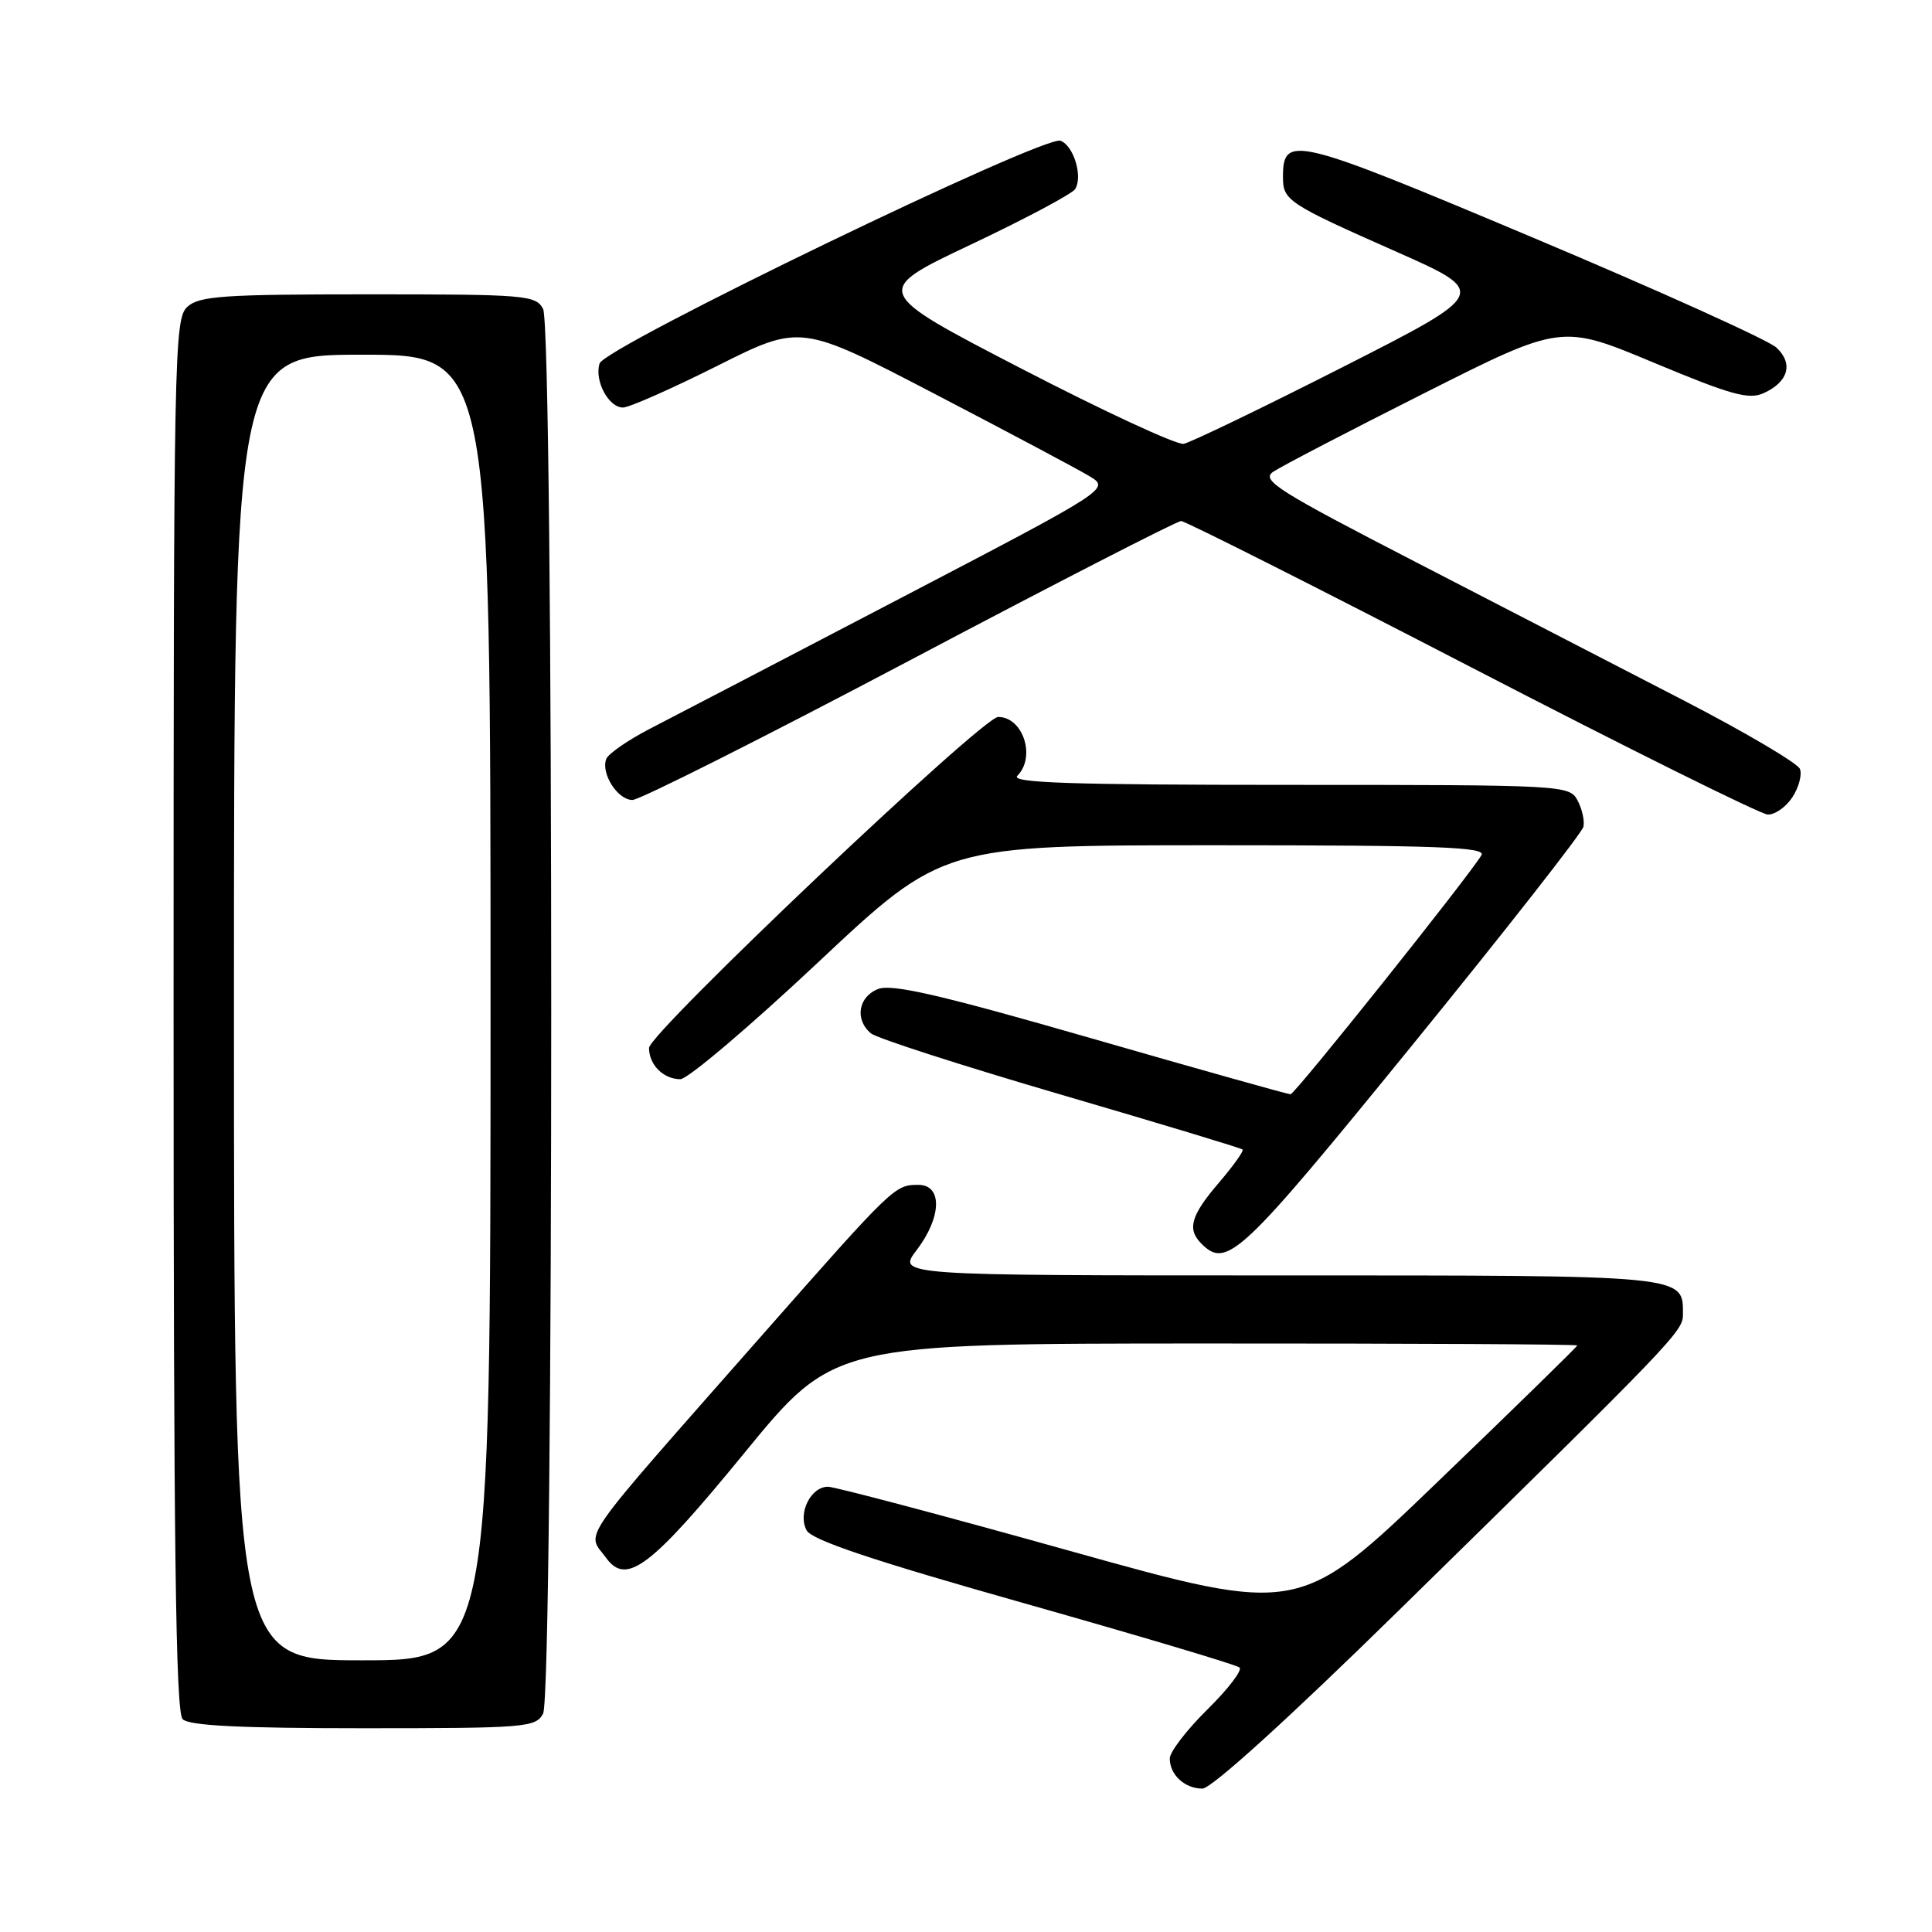 <?xml version="1.0" encoding="UTF-8" standalone="no"?>
<!DOCTYPE svg PUBLIC "-//W3C//DTD SVG 1.1//EN" "http://www.w3.org/Graphics/SVG/1.1/DTD/svg11.dtd" >
<svg xmlns="http://www.w3.org/2000/svg" xmlns:xlink="http://www.w3.org/1999/xlink" version="1.1" viewBox="0 0 256 256">
 <g >
 <path fill="currentColor"
d=" M 185.38 213.36 C 221.83 177.63 223.00 176.42 223.00 174.19 C 223.00 168.91 223.88 169.00 169.38 169.00 C 118.90 169.00 118.90 169.00 121.45 165.66 C 124.79 161.28 124.90 157.00 121.69 157.00 C 118.55 157.00 118.40 157.15 100.91 177.00 C 75.98 205.32 77.71 202.85 80.34 206.46 C 83.02 210.12 86.24 207.67 98.63 192.53 C 110.50 178.03 110.50 178.03 159.75 178.02 C 186.84 178.01 209.00 178.12 209.00 178.28 C 209.00 178.43 200.71 186.53 190.58 196.27 C 172.16 214.00 172.16 214.00 141.76 205.50 C 125.03 200.82 110.61 197.00 109.71 197.00 C 107.42 197.00 105.68 200.54 106.88 202.78 C 107.57 204.06 115.54 206.74 135.67 212.43 C 150.97 216.76 163.83 220.59 164.24 220.95 C 164.65 221.30 162.74 223.80 159.99 226.51 C 157.25 229.21 155.00 232.14 155.00 233.01 C 155.00 235.17 156.99 237.00 159.33 237.00 C 160.51 237.00 170.72 227.74 185.38 213.36 Z  M 71.96 227.07 C 73.40 224.38 73.40 43.62 71.96 40.93 C 70.99 39.11 69.66 39.00 48.79 39.00 C 29.60 39.00 26.41 39.22 24.83 40.65 C 23.08 42.24 23.00 46.46 23.00 134.45 C 23.00 204.79 23.28 226.88 24.20 227.80 C 25.06 228.66 31.79 229.00 48.16 229.00 C 69.65 229.00 70.99 228.89 71.96 227.07 Z  M 187.13 138.49 C 199.43 123.37 209.64 110.34 209.81 109.55 C 209.99 108.75 209.63 107.18 209.03 106.05 C 207.95 104.04 207.22 104.00 170.76 104.00 C 141.86 104.00 133.87 103.73 134.80 102.80 C 137.29 100.31 135.57 95.00 132.26 95.00 C 130.18 95.00 86.00 136.88 86.00 138.86 C 86.00 141.09 87.91 143.00 90.15 143.00 C 91.12 143.00 99.34 136.03 108.42 127.50 C 124.93 112.00 124.93 112.00 161.02 112.00 C 190.61 112.00 196.96 112.24 196.30 113.32 C 194.47 116.33 171.58 145.00 171.00 145.00 C 170.66 145.00 158.76 141.66 144.57 137.57 C 124.69 131.84 118.22 130.35 116.38 131.04 C 113.72 132.06 113.22 135.11 115.41 136.93 C 116.19 137.57 127.51 141.22 140.57 145.04 C 153.63 148.86 164.47 152.13 164.65 152.32 C 164.84 152.50 163.42 154.49 161.49 156.74 C 157.78 161.08 157.27 162.87 159.20 164.80 C 162.56 168.16 164.40 166.43 187.13 138.49 Z  M 237.50 105.64 C 238.35 104.34 238.80 102.66 238.50 101.89 C 238.20 101.13 231.32 97.07 223.23 92.88 C 215.13 88.69 199.13 80.43 187.68 74.52 C 169.34 65.06 167.08 63.64 168.68 62.53 C 169.68 61.84 178.69 57.15 188.70 52.11 C 206.89 42.94 206.89 42.94 219.12 48.05 C 229.39 52.34 231.73 52.99 233.70 52.09 C 236.98 50.60 237.65 48.18 235.39 46.06 C 234.35 45.08 219.88 38.54 203.23 31.53 C 171.33 18.10 170.00 17.78 170.00 23.50 C 170.00 26.56 170.69 27.01 184.90 33.30 C 197.30 38.79 197.30 38.79 177.90 48.65 C 167.23 54.07 157.75 58.64 156.84 58.81 C 155.93 58.98 146.27 54.50 135.37 48.86 C 115.56 38.60 115.56 38.60 128.66 32.40 C 135.86 28.99 142.08 25.68 142.47 25.05 C 143.50 23.37 142.27 19.32 140.53 18.65 C 138.38 17.83 80.15 45.96 79.45 48.16 C 78.73 50.42 80.63 54.00 82.55 54.00 C 83.37 54.00 88.99 51.51 95.06 48.47 C 106.08 42.94 106.08 42.94 123.79 52.16 C 133.53 57.23 142.77 62.14 144.31 63.07 C 147.13 64.75 147.13 64.75 119.31 79.27 C 104.02 87.25 89.10 95.03 86.16 96.54 C 83.22 98.06 80.60 99.87 80.33 100.57 C 79.60 102.49 81.84 106.00 83.80 106.00 C 84.76 106.00 101.28 97.68 120.52 87.52 C 139.76 77.35 155.95 69.04 156.50 69.04 C 157.05 69.04 174.38 77.78 195.00 88.45 C 215.62 99.13 233.28 107.89 234.23 107.93 C 235.18 107.97 236.65 106.94 237.50 105.64 Z  M 31.00 133.50 C 31.00 47.00 31.00 47.00 48.00 47.00 C 65.00 47.00 65.00 47.00 65.00 133.50 C 65.00 220.00 65.00 220.00 48.00 220.00 C 31.00 220.00 31.00 220.00 31.00 133.50 Z "/>
</g>
</svg>